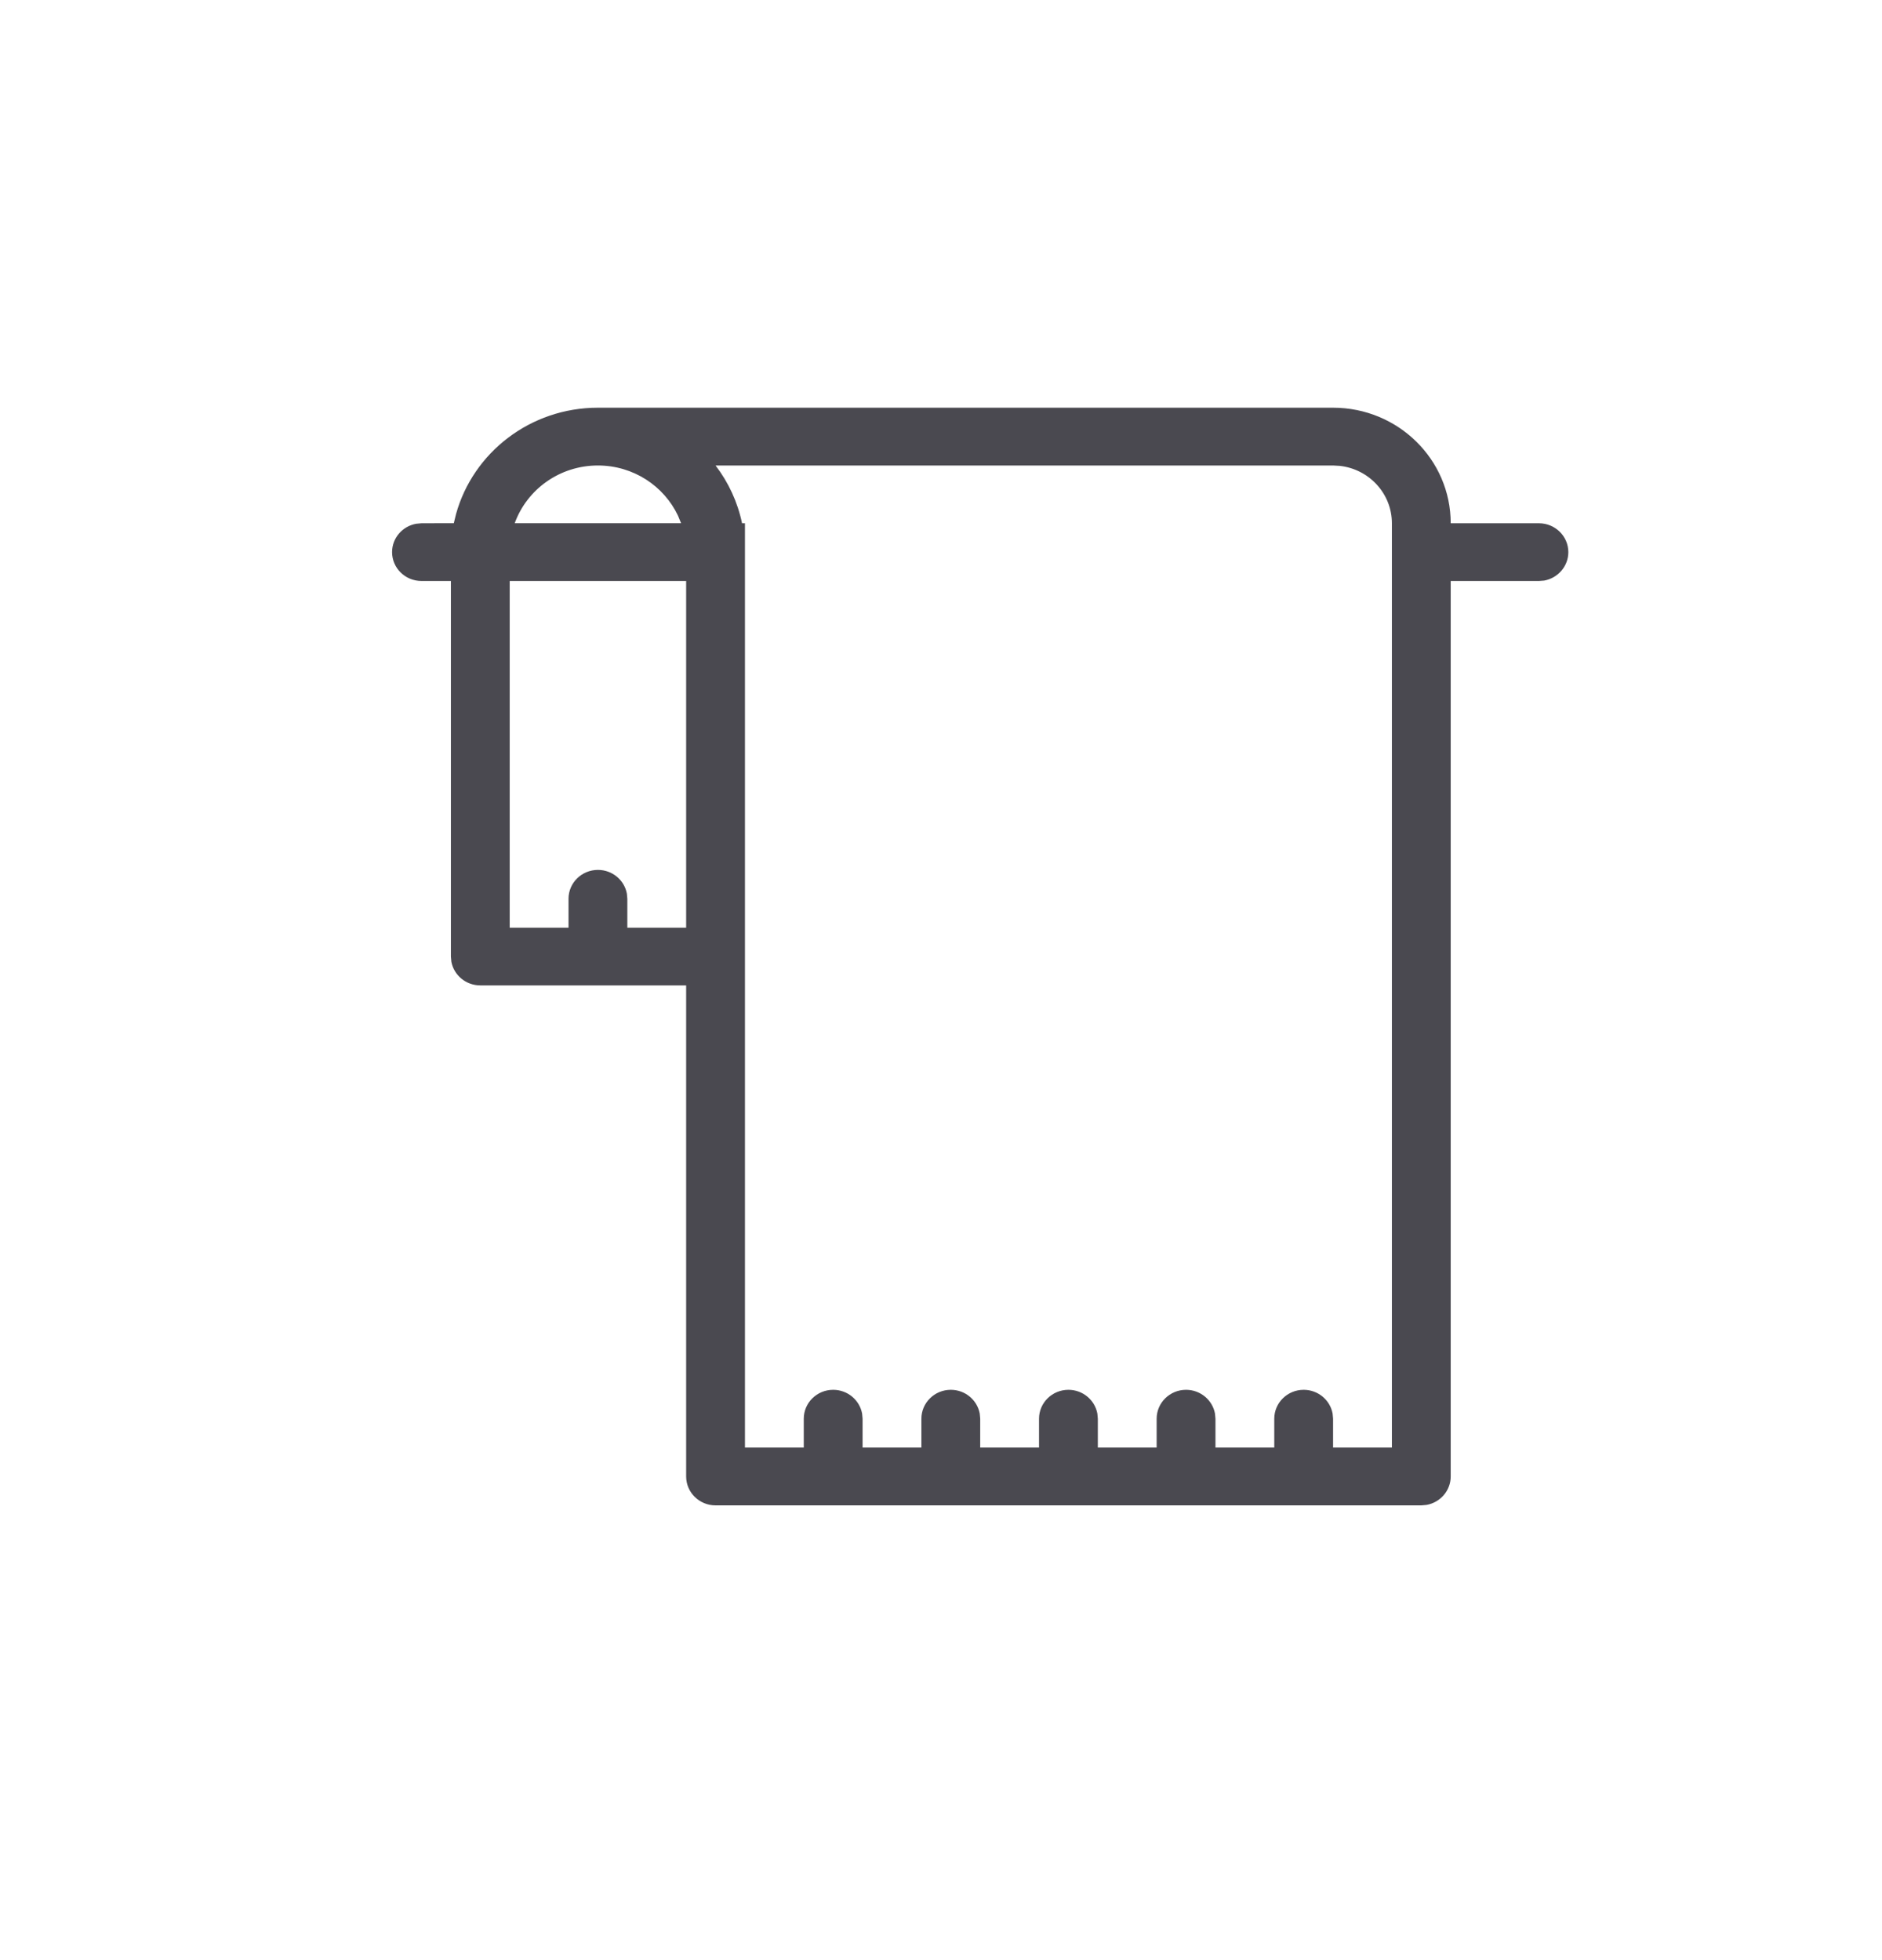 <svg width="24" height="25" viewBox="0 0 24 25" fill="none" xmlns="http://www.w3.org/2000/svg">
<path fill-rule="evenodd" clip-rule="evenodd" d="M17 5.2C17.828 5.2 18.5 5.86 18.5 6.674H19.625C19.832 6.674 20 6.839 20 7.042C20 7.223 19.867 7.373 19.692 7.405L19.625 7.41H18.5V18.831C18.5 19.012 18.367 19.163 18.192 19.194L18.125 19.2H9.125C8.918 19.2 8.75 19.035 8.75 18.831V12.568H6.125C5.941 12.568 5.788 12.438 5.756 12.266L5.75 12.2V7.41L5.375 7.41C5.168 7.41 5 7.246 5 7.042C5 6.861 5.133 6.711 5.308 6.68L5.375 6.674L5.787 6.673L5.816 6.555C6.033 5.774 6.761 5.2 7.625 5.2H17ZM17 5.937L9.125 5.937C9.289 6.151 9.406 6.402 9.463 6.674L9.5 6.674V18.463H10.25V18.095C10.25 17.891 10.418 17.726 10.625 17.726C10.809 17.726 10.962 17.857 10.994 18.029L11 18.095V18.463H11.75V18.095C11.75 17.891 11.918 17.726 12.125 17.726C12.309 17.726 12.462 17.857 12.494 18.029L12.5 18.095V18.463H13.25V18.095C13.25 17.891 13.418 17.726 13.625 17.726C13.809 17.726 13.962 17.857 13.994 18.029L14 18.095V18.463H14.75V18.095C14.75 17.891 14.918 17.726 15.125 17.726C15.309 17.726 15.462 17.857 15.494 18.029L15.5 18.095V18.463H16.25V18.095C16.25 17.891 16.418 17.726 16.625 17.726C16.809 17.726 16.962 17.857 16.994 18.029L17 18.095V18.463H17.75V6.674C17.75 6.296 17.46 5.984 17.087 5.942L17 5.937ZM8.75 7.41H6.5V11.832H7.25V11.463C7.25 11.26 7.418 11.095 7.625 11.095C7.809 11.095 7.962 11.225 7.994 11.397L8 11.463V11.832H8.75V7.41ZM7.625 5.937C7.135 5.937 6.719 6.244 6.564 6.673L8.685 6.673L8.646 6.577C8.467 6.199 8.077 5.937 7.625 5.937Z" fill="#4A4950"/>
</svg>
